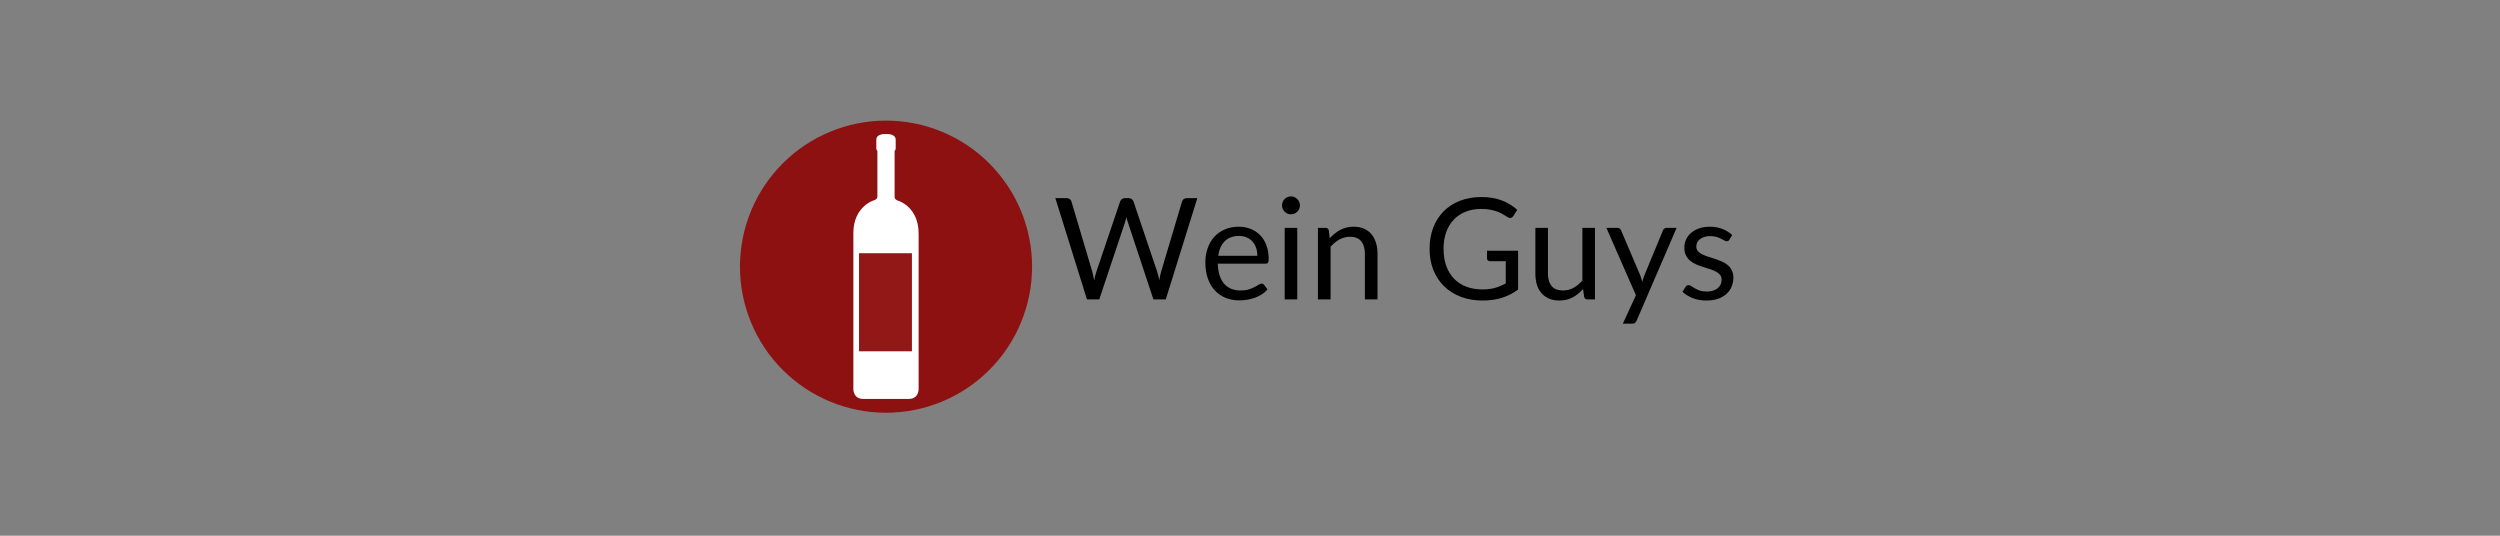 <?xml version="1.0" encoding="UTF-8"?>
<svg xmlns="http://www.w3.org/2000/svg" xmlns:xlink="http://www.w3.org/1999/xlink" width="525pt" height="112.5pt" viewBox="0 0 525 112.5" version="1.2">
<rect x="0" y="0" width="525" height="112.5" fill="#808080" stroke="none"/>
<defs>
<g>
<symbol overflow="visible" id="glyph0-0">
<path style="stroke:none;" d="M 3.703 -16.922 C 3.953 -17.141 4.219 -17.344 4.5 -17.531 C 4.781 -17.719 5.086 -17.883 5.422 -18.031 C 5.766 -18.176 6.129 -18.289 6.516 -18.375 C 6.91 -18.457 7.332 -18.5 7.781 -18.5 C 8.406 -18.5 8.973 -18.41 9.484 -18.234 C 9.992 -18.066 10.426 -17.82 10.781 -17.5 C 11.145 -17.188 11.426 -16.805 11.625 -16.359 C 11.832 -15.91 11.938 -15.406 11.938 -14.844 C 11.938 -14.301 11.863 -13.832 11.719 -13.438 C 11.57 -13.039 11.383 -12.695 11.156 -12.406 C 10.938 -12.113 10.691 -11.859 10.422 -11.641 C 10.16 -11.43 9.91 -11.234 9.672 -11.047 C 9.43 -10.859 9.223 -10.672 9.047 -10.484 C 8.879 -10.305 8.773 -10.102 8.734 -9.875 L 8.484 -8.328 L 6.672 -8.328 L 6.5 -10.062 C 6.457 -10.395 6.5 -10.688 6.625 -10.938 C 6.758 -11.188 6.938 -11.414 7.156 -11.625 C 7.375 -11.844 7.617 -12.051 7.891 -12.25 C 8.172 -12.445 8.426 -12.66 8.656 -12.891 C 8.895 -13.117 9.094 -13.375 9.25 -13.656 C 9.414 -13.945 9.5 -14.289 9.5 -14.688 C 9.5 -15.188 9.316 -15.582 8.953 -15.875 C 8.586 -16.176 8.125 -16.328 7.562 -16.328 C 7.156 -16.328 6.812 -16.281 6.531 -16.188 C 6.258 -16.102 6.023 -16.004 5.828 -15.891 C 5.629 -15.785 5.461 -15.688 5.328 -15.594 C 5.191 -15.508 5.066 -15.469 4.953 -15.469 C 4.703 -15.469 4.52 -15.578 4.406 -15.797 Z M 5.875 -4.328 C 5.875 -4.797 6.023 -5.188 6.328 -5.5 C 6.641 -5.82 7.031 -5.984 7.5 -5.984 C 7.719 -5.984 7.926 -5.941 8.125 -5.859 C 8.32 -5.773 8.492 -5.656 8.641 -5.5 C 8.785 -5.352 8.898 -5.176 8.984 -4.969 C 9.066 -4.77 9.109 -4.555 9.109 -4.328 C 9.109 -4.098 9.066 -3.883 8.984 -3.688 C 8.898 -3.488 8.785 -3.316 8.641 -3.172 C 8.492 -3.023 8.32 -2.91 8.125 -2.828 C 7.926 -2.742 7.719 -2.703 7.5 -2.703 C 7.031 -2.703 6.641 -2.859 6.328 -3.172 C 6.023 -3.484 5.875 -3.867 5.875 -4.328 Z M 0.672 -21.266 L 15.125 -21.266 L 15.125 0 L 0.672 0 Z M 1.406 -0.797 L 14.266 -0.797 L 14.266 -20.438 L 1.406 -20.438 Z M 1.406 -0.797 "/>
</symbol>
<symbol overflow="visible" id="glyph0-1">
<path style="stroke:none;" d="M 30.266 -21.266 L 23.641 0 L 21.047 0 L 15.672 -16.219 C 15.617 -16.375 15.566 -16.539 15.516 -16.719 C 15.473 -16.895 15.43 -17.082 15.391 -17.281 C 15.336 -17.082 15.285 -16.895 15.234 -16.719 C 15.18 -16.539 15.133 -16.375 15.094 -16.219 L 9.672 0 L 7.094 0 L 0.453 -21.266 L 2.844 -21.266 C 3.102 -21.266 3.316 -21.195 3.484 -21.062 C 3.66 -20.938 3.773 -20.773 3.828 -20.578 L 8.219 -5.797 C 8.289 -5.535 8.359 -5.25 8.422 -4.938 C 8.484 -4.633 8.547 -4.312 8.609 -3.969 C 8.672 -4.312 8.738 -4.641 8.812 -4.953 C 8.895 -5.266 8.977 -5.547 9.062 -5.797 L 14.062 -20.578 C 14.125 -20.742 14.238 -20.898 14.406 -21.047 C 14.582 -21.191 14.797 -21.266 15.047 -21.266 L 15.875 -21.266 C 16.133 -21.266 16.344 -21.195 16.5 -21.062 C 16.656 -20.938 16.773 -20.773 16.859 -20.578 L 21.844 -5.797 C 21.926 -5.547 22.004 -5.27 22.078 -4.969 C 22.148 -4.676 22.223 -4.363 22.297 -4.031 C 22.348 -4.363 22.398 -4.676 22.453 -4.969 C 22.516 -5.27 22.582 -5.547 22.656 -5.797 L 27.062 -20.578 C 27.113 -20.754 27.223 -20.91 27.391 -21.047 C 27.566 -21.191 27.781 -21.266 28.031 -21.266 Z M 30.266 -21.266 "/>
</symbol>
<symbol overflow="visible" id="glyph0-2">
<path style="stroke:none;" d="M 12.156 -9.156 C 12.156 -9.77 12.066 -10.332 11.891 -10.844 C 11.711 -11.352 11.457 -11.789 11.125 -12.156 C 10.801 -12.531 10.398 -12.816 9.922 -13.016 C 9.453 -13.223 8.914 -13.328 8.312 -13.328 C 7.039 -13.328 6.035 -12.957 5.297 -12.219 C 4.566 -11.477 4.113 -10.457 3.938 -9.156 Z M 14.281 -2.109 C 13.957 -1.711 13.566 -1.367 13.109 -1.078 C 12.66 -0.785 12.176 -0.547 11.656 -0.359 C 11.133 -0.172 10.598 -0.031 10.047 0.062 C 9.492 0.156 8.941 0.203 8.391 0.203 C 7.359 0.203 6.406 0.031 5.531 -0.312 C 4.656 -0.664 3.895 -1.18 3.25 -1.859 C 2.613 -2.535 2.117 -3.375 1.766 -4.375 C 1.41 -5.375 1.234 -6.52 1.234 -7.812 C 1.234 -8.863 1.395 -9.844 1.719 -10.75 C 2.039 -11.664 2.5 -12.457 3.094 -13.125 C 3.695 -13.789 4.43 -14.312 5.297 -14.688 C 6.172 -15.07 7.156 -15.266 8.25 -15.266 C 9.145 -15.266 9.973 -15.113 10.734 -14.812 C 11.504 -14.508 12.172 -14.07 12.734 -13.5 C 13.297 -12.938 13.734 -12.234 14.047 -11.391 C 14.367 -10.555 14.531 -9.609 14.531 -8.547 C 14.531 -8.129 14.484 -7.848 14.391 -7.703 C 14.297 -7.566 14.129 -7.5 13.891 -7.5 L 3.844 -7.5 C 3.875 -6.551 4.004 -5.723 4.234 -5.016 C 4.461 -4.316 4.785 -3.734 5.203 -3.266 C 5.617 -2.797 6.113 -2.445 6.688 -2.219 C 7.258 -1.988 7.906 -1.875 8.625 -1.875 C 9.281 -1.875 9.848 -1.945 10.328 -2.094 C 10.805 -2.25 11.219 -2.414 11.562 -2.594 C 11.914 -2.77 12.207 -2.938 12.438 -3.094 C 12.664 -3.25 12.867 -3.328 13.047 -3.328 C 13.254 -3.328 13.422 -3.242 13.547 -3.078 Z M 14.281 -2.109 "/>
</symbol>
<symbol overflow="visible" id="glyph0-3">
<path style="stroke:none;" d="M 4.875 -15.031 L 4.875 0 L 2.234 0 L 2.234 -15.031 Z M 5.438 -19.75 C 5.438 -19.488 5.383 -19.242 5.281 -19.016 C 5.188 -18.797 5.051 -18.598 4.875 -18.422 C 4.695 -18.254 4.492 -18.117 4.266 -18.016 C 4.035 -17.922 3.789 -17.875 3.531 -17.875 C 3.27 -17.875 3.031 -17.922 2.812 -18.016 C 2.594 -18.117 2.395 -18.254 2.219 -18.422 C 2.051 -18.598 1.914 -18.797 1.812 -19.016 C 1.719 -19.242 1.672 -19.488 1.672 -19.75 C 1.672 -20 1.719 -20.238 1.812 -20.469 C 1.914 -20.707 2.051 -20.91 2.219 -21.078 C 2.395 -21.254 2.594 -21.391 2.812 -21.484 C 3.031 -21.586 3.27 -21.641 3.531 -21.641 C 3.789 -21.641 4.035 -21.586 4.266 -21.484 C 4.492 -21.391 4.695 -21.254 4.875 -21.078 C 5.051 -20.91 5.188 -20.707 5.281 -20.469 C 5.383 -20.238 5.438 -20 5.438 -19.75 Z M 5.438 -19.75 "/>
</symbol>
<symbol overflow="visible" id="glyph0-4">
<path style="stroke:none;" d="M 4.578 -12.844 C 4.91 -13.207 5.258 -13.535 5.625 -13.828 C 5.988 -14.129 6.375 -14.383 6.781 -14.594 C 7.195 -14.812 7.633 -14.977 8.094 -15.094 C 8.551 -15.207 9.047 -15.266 9.578 -15.266 C 10.398 -15.266 11.125 -15.129 11.75 -14.859 C 12.383 -14.586 12.91 -14.203 13.328 -13.703 C 13.742 -13.203 14.062 -12.598 14.281 -11.891 C 14.5 -11.191 14.609 -10.414 14.609 -9.562 L 14.609 0 L 11.953 0 L 11.953 -9.562 C 11.953 -10.707 11.691 -11.594 11.172 -12.219 C 10.66 -12.844 9.875 -13.156 8.812 -13.156 C 8.031 -13.156 7.301 -12.969 6.625 -12.594 C 5.945 -12.219 5.32 -11.707 4.75 -11.062 L 4.75 0 L 2.094 0 L 2.094 -15.031 L 3.672 -15.031 C 4.055 -15.031 4.289 -14.848 4.375 -14.484 Z M 4.578 -12.844 "/>
</symbol>
<symbol overflow="visible" id="glyph0-5">
<path style="stroke:none;" d=""/>
</symbol>
<symbol overflow="visible" id="glyph0-6">
<path style="stroke:none;" d="M 19.984 -10.219 L 19.984 -2.062 C 18.91 -1.289 17.77 -0.711 16.562 -0.328 C 15.352 0.047 14.023 0.234 12.578 0.234 C 10.867 0.234 9.328 -0.023 7.953 -0.547 C 6.578 -1.078 5.398 -1.82 4.422 -2.781 C 3.453 -3.738 2.703 -4.883 2.172 -6.219 C 1.648 -7.551 1.391 -9.02 1.391 -10.625 C 1.391 -12.25 1.645 -13.727 2.156 -15.062 C 2.664 -16.395 3.391 -17.535 4.328 -18.484 C 5.266 -19.441 6.406 -20.18 7.75 -20.703 C 9.102 -21.234 10.609 -21.5 12.266 -21.5 C 13.109 -21.5 13.891 -21.438 14.609 -21.312 C 15.336 -21.188 16.004 -21.004 16.609 -20.766 C 17.223 -20.535 17.789 -20.254 18.312 -19.922 C 18.844 -19.598 19.336 -19.227 19.797 -18.812 L 18.969 -17.5 C 18.844 -17.301 18.676 -17.176 18.469 -17.125 C 18.27 -17.07 18.047 -17.117 17.797 -17.266 C 17.566 -17.41 17.297 -17.578 16.984 -17.766 C 16.68 -17.961 16.305 -18.156 15.859 -18.344 C 15.422 -18.531 14.898 -18.688 14.297 -18.812 C 13.703 -18.938 13 -19 12.188 -19 C 10.988 -19 9.906 -18.801 8.938 -18.406 C 7.969 -18.02 7.141 -17.461 6.453 -16.734 C 5.773 -16.016 5.25 -15.133 4.875 -14.094 C 4.508 -13.062 4.328 -11.906 4.328 -10.625 C 4.328 -9.289 4.516 -8.094 4.891 -7.031 C 5.273 -5.977 5.82 -5.082 6.531 -4.344 C 7.238 -3.613 8.098 -3.055 9.109 -2.672 C 10.117 -2.285 11.25 -2.094 12.5 -2.094 C 13.488 -2.094 14.367 -2.203 15.141 -2.422 C 15.91 -2.648 16.66 -2.961 17.391 -3.359 L 17.391 -8.031 L 14.078 -8.031 C 13.891 -8.031 13.738 -8.082 13.625 -8.188 C 13.508 -8.301 13.453 -8.438 13.453 -8.594 L 13.453 -10.219 Z M 19.984 -10.219 "/>
</symbol>
<symbol overflow="visible" id="glyph0-7">
<path style="stroke:none;" d="M 14.453 -15.031 L 14.453 0 L 12.875 0 C 12.5 0 12.266 -0.18 12.172 -0.547 L 11.953 -2.172 C 11.305 -1.441 10.578 -0.859 9.766 -0.422 C 8.953 0.016 8.02 0.234 6.969 0.234 C 6.145 0.234 5.422 0.098 4.797 -0.172 C 4.172 -0.441 3.645 -0.82 3.219 -1.312 C 2.789 -1.812 2.469 -2.41 2.25 -3.109 C 2.039 -3.816 1.938 -4.594 1.938 -5.438 L 1.938 -15.031 L 4.578 -15.031 L 4.578 -5.438 C 4.578 -4.301 4.836 -3.422 5.359 -2.797 C 5.879 -2.18 6.676 -1.875 7.75 -1.875 C 8.531 -1.875 9.258 -2.055 9.938 -2.422 C 10.613 -2.797 11.238 -3.312 11.812 -3.969 L 11.812 -15.031 Z M 14.453 -15.031 "/>
</symbol>
<symbol overflow="visible" id="glyph0-8">
<path style="stroke:none;" d="M 15.062 -15.031 L 6.672 4.438 C 6.586 4.633 6.477 4.789 6.344 4.906 C 6.207 5.031 6.004 5.094 5.734 5.094 L 3.766 5.094 L 6.516 -0.875 L 0.312 -15.031 L 2.594 -15.031 C 2.82 -15.031 3.004 -14.973 3.141 -14.859 C 3.273 -14.742 3.363 -14.617 3.406 -14.484 L 7.438 -5.016 C 7.594 -4.598 7.723 -4.16 7.828 -3.703 C 7.973 -4.172 8.125 -4.613 8.281 -5.031 L 12.188 -14.484 C 12.238 -14.641 12.336 -14.77 12.484 -14.875 C 12.629 -14.977 12.789 -15.031 12.969 -15.031 Z M 15.062 -15.031 "/>
</symbol>
<symbol overflow="visible" id="glyph0-9">
<path style="stroke:none;" d="M 10.844 -12.547 C 10.727 -12.328 10.547 -12.219 10.297 -12.219 C 10.148 -12.219 9.984 -12.27 9.797 -12.375 C 9.609 -12.488 9.375 -12.613 9.094 -12.75 C 8.82 -12.883 8.5 -13.008 8.125 -13.125 C 7.75 -13.238 7.305 -13.297 6.797 -13.297 C 6.348 -13.297 5.945 -13.238 5.594 -13.125 C 5.238 -13.008 4.93 -12.852 4.672 -12.656 C 4.422 -12.457 4.227 -12.227 4.094 -11.969 C 3.969 -11.707 3.906 -11.422 3.906 -11.109 C 3.906 -10.723 4.016 -10.398 4.234 -10.141 C 4.453 -9.891 4.742 -9.672 5.109 -9.484 C 5.484 -9.297 5.898 -9.129 6.359 -8.984 C 6.828 -8.836 7.305 -8.68 7.797 -8.516 C 8.285 -8.359 8.758 -8.18 9.219 -7.984 C 9.688 -7.785 10.102 -7.535 10.469 -7.234 C 10.832 -6.941 11.125 -6.578 11.344 -6.141 C 11.57 -5.711 11.688 -5.195 11.688 -4.594 C 11.688 -3.906 11.562 -3.266 11.312 -2.672 C 11.07 -2.086 10.707 -1.578 10.219 -1.141 C 9.738 -0.711 9.145 -0.375 8.438 -0.125 C 7.738 0.113 6.93 0.234 6.016 0.234 C 4.961 0.234 4.008 0.066 3.156 -0.266 C 2.312 -0.609 1.594 -1.051 1 -1.594 L 1.609 -2.594 C 1.691 -2.727 1.785 -2.828 1.891 -2.891 C 2.004 -2.961 2.145 -3 2.312 -3 C 2.488 -3 2.676 -2.926 2.875 -2.781 C 3.07 -2.645 3.312 -2.492 3.594 -2.328 C 3.875 -2.16 4.219 -2.004 4.625 -1.859 C 5.031 -1.723 5.535 -1.656 6.141 -1.656 C 6.648 -1.656 7.098 -1.723 7.484 -1.859 C 7.879 -1.992 8.203 -2.176 8.453 -2.406 C 8.711 -2.633 8.906 -2.895 9.031 -3.188 C 9.156 -3.488 9.219 -3.805 9.219 -4.141 C 9.219 -4.555 9.102 -4.898 8.875 -5.172 C 8.656 -5.441 8.363 -5.672 8 -5.859 C 7.633 -6.055 7.211 -6.227 6.734 -6.375 C 6.266 -6.52 5.785 -6.672 5.297 -6.828 C 4.805 -6.984 4.328 -7.16 3.859 -7.359 C 3.391 -7.566 2.973 -7.82 2.609 -8.125 C 2.242 -8.438 1.945 -8.816 1.719 -9.266 C 1.5 -9.711 1.391 -10.258 1.391 -10.906 C 1.391 -11.477 1.508 -12.031 1.75 -12.562 C 1.988 -13.094 2.332 -13.555 2.781 -13.953 C 3.238 -14.348 3.797 -14.664 4.453 -14.906 C 5.117 -15.145 5.879 -15.266 6.734 -15.266 C 7.723 -15.266 8.609 -15.109 9.391 -14.797 C 10.18 -14.484 10.863 -14.055 11.438 -13.516 Z M 10.844 -12.547 "/>
</symbol>
</g>
<clipPath id="clip1">
  <path d="M 179 28.008 L 193 28.008 L 193 83.777 L 179 83.777 Z M 179 28.008 "/>
</clipPath>
</defs>
<g id="surface1">
<g style="fill:rgb(0%,0%,0%);fill-opacity:1;">
  <use xlink:href="#glyph0-1" x="221.17" y="62.877"/>
</g>
<g style="fill:rgb(0%,0%,0%);fill-opacity:1;">
  <use xlink:href="#glyph0-2" x="251.889" y="62.877"/>
</g>
<g style="fill:rgb(0%,0%,0%);fill-opacity:1;">
  <use xlink:href="#glyph0-3" x="267.552" y="62.877"/>
</g>
<g style="fill:rgb(0%,0%,0%);fill-opacity:1;">
  <use xlink:href="#glyph0-4" x="274.672" y="62.877"/>
</g>
<g style="fill:rgb(0%,0%,0%);fill-opacity:1;">
  <use xlink:href="#glyph0-5" x="291.225" y="62.877"/>
</g>
<g style="fill:rgb(0%,0%,0%);fill-opacity:1;">
  <use xlink:href="#glyph0-6" x="298.82" y="62.877"/>
</g>
<g style="fill:rgb(0%,0%,0%);fill-opacity:1;">
  <use xlink:href="#glyph0-7" x="320.49" y="62.877"/>
</g>
<g style="fill:rgb(0%,0%,0%);fill-opacity:1;">
  <use xlink:href="#glyph0-8" x="337.029" y="62.877"/>
</g>
<g style="fill:rgb(0%,0%,0%);fill-opacity:1;">
  <use xlink:href="#glyph0-9" x="352.321" y="62.877"/>
</g>
<path style=" stroke:none;fill-rule:nonzero;fill:rgb(55.289%,6.67%,6.67%);fill-opacity:1;" d="M 186.062 25.328 C 185.059 25.328 184.059 25.375 183.059 25.477 C 182.059 25.574 181.066 25.723 180.078 25.918 C 179.094 26.113 178.121 26.355 177.16 26.648 C 176.199 26.941 175.254 27.277 174.324 27.664 C 173.398 28.047 172.492 28.477 171.605 28.949 C 170.719 29.422 169.859 29.938 169.023 30.496 C 168.188 31.055 167.383 31.652 166.605 32.289 C 165.828 32.926 165.086 33.602 164.375 34.312 C 163.664 35.023 162.992 35.766 162.352 36.543 C 161.715 37.32 161.117 38.125 160.559 38.961 C 160.004 39.797 159.484 40.656 159.012 41.543 C 158.539 42.426 158.109 43.336 157.727 44.262 C 157.34 45.191 157.004 46.137 156.711 47.098 C 156.418 48.059 156.176 49.031 155.98 50.016 C 155.785 51.004 155.637 51.996 155.539 52.996 C 155.441 53.996 155.391 54.996 155.391 56 C 155.391 57.004 155.441 58.008 155.539 59.008 C 155.637 60.008 155.785 61 155.98 61.984 C 156.176 62.969 156.418 63.945 156.711 64.906 C 157.004 65.867 157.34 66.812 157.727 67.738 C 158.109 68.668 158.539 69.574 159.012 70.461 C 159.484 71.348 160.004 72.207 160.559 73.043 C 161.117 73.879 161.715 74.684 162.352 75.461 C 162.992 76.238 163.664 76.98 164.375 77.691 C 165.086 78.402 165.828 79.074 166.605 79.711 C 167.383 80.348 168.188 80.945 169.023 81.504 C 169.859 82.062 170.719 82.578 171.605 83.051 C 172.492 83.527 173.398 83.957 174.324 84.34 C 175.254 84.723 176.199 85.062 177.16 85.355 C 178.121 85.645 179.094 85.891 180.082 86.086 C 181.066 86.281 182.059 86.43 183.059 86.527 C 184.059 86.625 185.059 86.676 186.062 86.676 C 187.07 86.676 188.07 86.625 189.07 86.527 C 190.07 86.43 191.062 86.281 192.047 86.086 C 193.035 85.891 194.008 85.645 194.969 85.355 C 195.93 85.062 196.875 84.723 197.801 84.34 C 198.73 83.957 199.637 83.527 200.523 83.051 C 201.41 82.578 202.27 82.062 203.105 81.504 C 203.941 80.945 204.746 80.348 205.523 79.711 C 206.301 79.074 207.043 78.402 207.754 77.691 C 208.465 76.98 209.137 76.238 209.773 75.461 C 210.414 74.684 211.012 73.879 211.566 73.043 C 212.125 72.207 212.641 71.348 213.117 70.461 C 213.59 69.574 214.02 68.668 214.402 67.738 C 214.789 66.812 215.125 65.867 215.418 64.906 C 215.707 63.945 215.953 62.969 216.148 61.984 C 216.344 61 216.492 60.008 216.59 59.008 C 216.688 58.008 216.738 57.004 216.738 56 C 216.738 54.996 216.688 53.996 216.59 52.996 C 216.492 51.996 216.344 51.004 216.148 50.016 C 215.953 49.031 215.707 48.059 215.418 47.098 C 215.125 46.137 214.789 45.191 214.402 44.262 C 214.02 43.336 213.59 42.426 213.117 41.543 C 212.641 40.656 212.125 39.797 211.566 38.961 C 211.012 38.125 210.414 37.32 209.773 36.543 C 209.137 35.766 208.465 35.023 207.754 34.312 C 207.043 33.602 206.301 32.926 205.523 32.289 C 204.746 31.652 203.941 31.055 203.105 30.496 C 202.27 29.938 201.41 29.422 200.523 28.949 C 199.637 28.477 198.73 28.047 197.801 27.664 C 196.875 27.277 195.93 26.941 194.969 26.648 C 194.008 26.355 193.035 26.113 192.047 25.918 C 191.062 25.723 190.07 25.574 189.07 25.477 C 188.07 25.375 187.07 25.328 186.062 25.328 Z M 186.062 25.328 "/>
<g clip-path="url(#clip1)" clip-rule="nonzero">
<path style=" stroke:none;fill-rule:nonzero;fill:rgb(100%,100%,100%);fill-opacity:1;" d="M 192.91 81.59 L 192.91 49.035 C 192.91 43.457 188.695 42.176 188.695 42.176 C 187.867 41.949 187.867 41.422 187.867 41.422 L 187.867 31.699 C 188.016 31.551 188.094 31.246 188.094 31.246 L 188.094 29.363 C 188.094 28.008 186.211 28.156 186.059 28.156 C 185.91 28.156 184.027 28.008 184.027 29.363 L 184.027 31.246 C 184.027 31.246 184.102 31.551 184.254 31.699 L 184.254 41.348 C 184.254 41.348 184.254 41.875 183.426 42.102 C 183.426 42.102 179.207 43.383 179.207 48.957 L 179.207 81.59 C 179.207 81.59 179.059 83.777 181.316 83.777 L 190.805 83.777 C 193.062 83.777 192.91 81.59 192.91 81.59 Z M 192.91 81.59 "/>
</g>
<path style=" stroke:none;fill-rule:nonzero;fill:rgb(57.249%,9.019%,9.019%);fill-opacity:1;" d="M 180.395 53.176 L 191.504 53.176 L 191.504 73.773 L 180.395 73.773 Z M 180.395 53.176 "/>
</g>
</svg>
